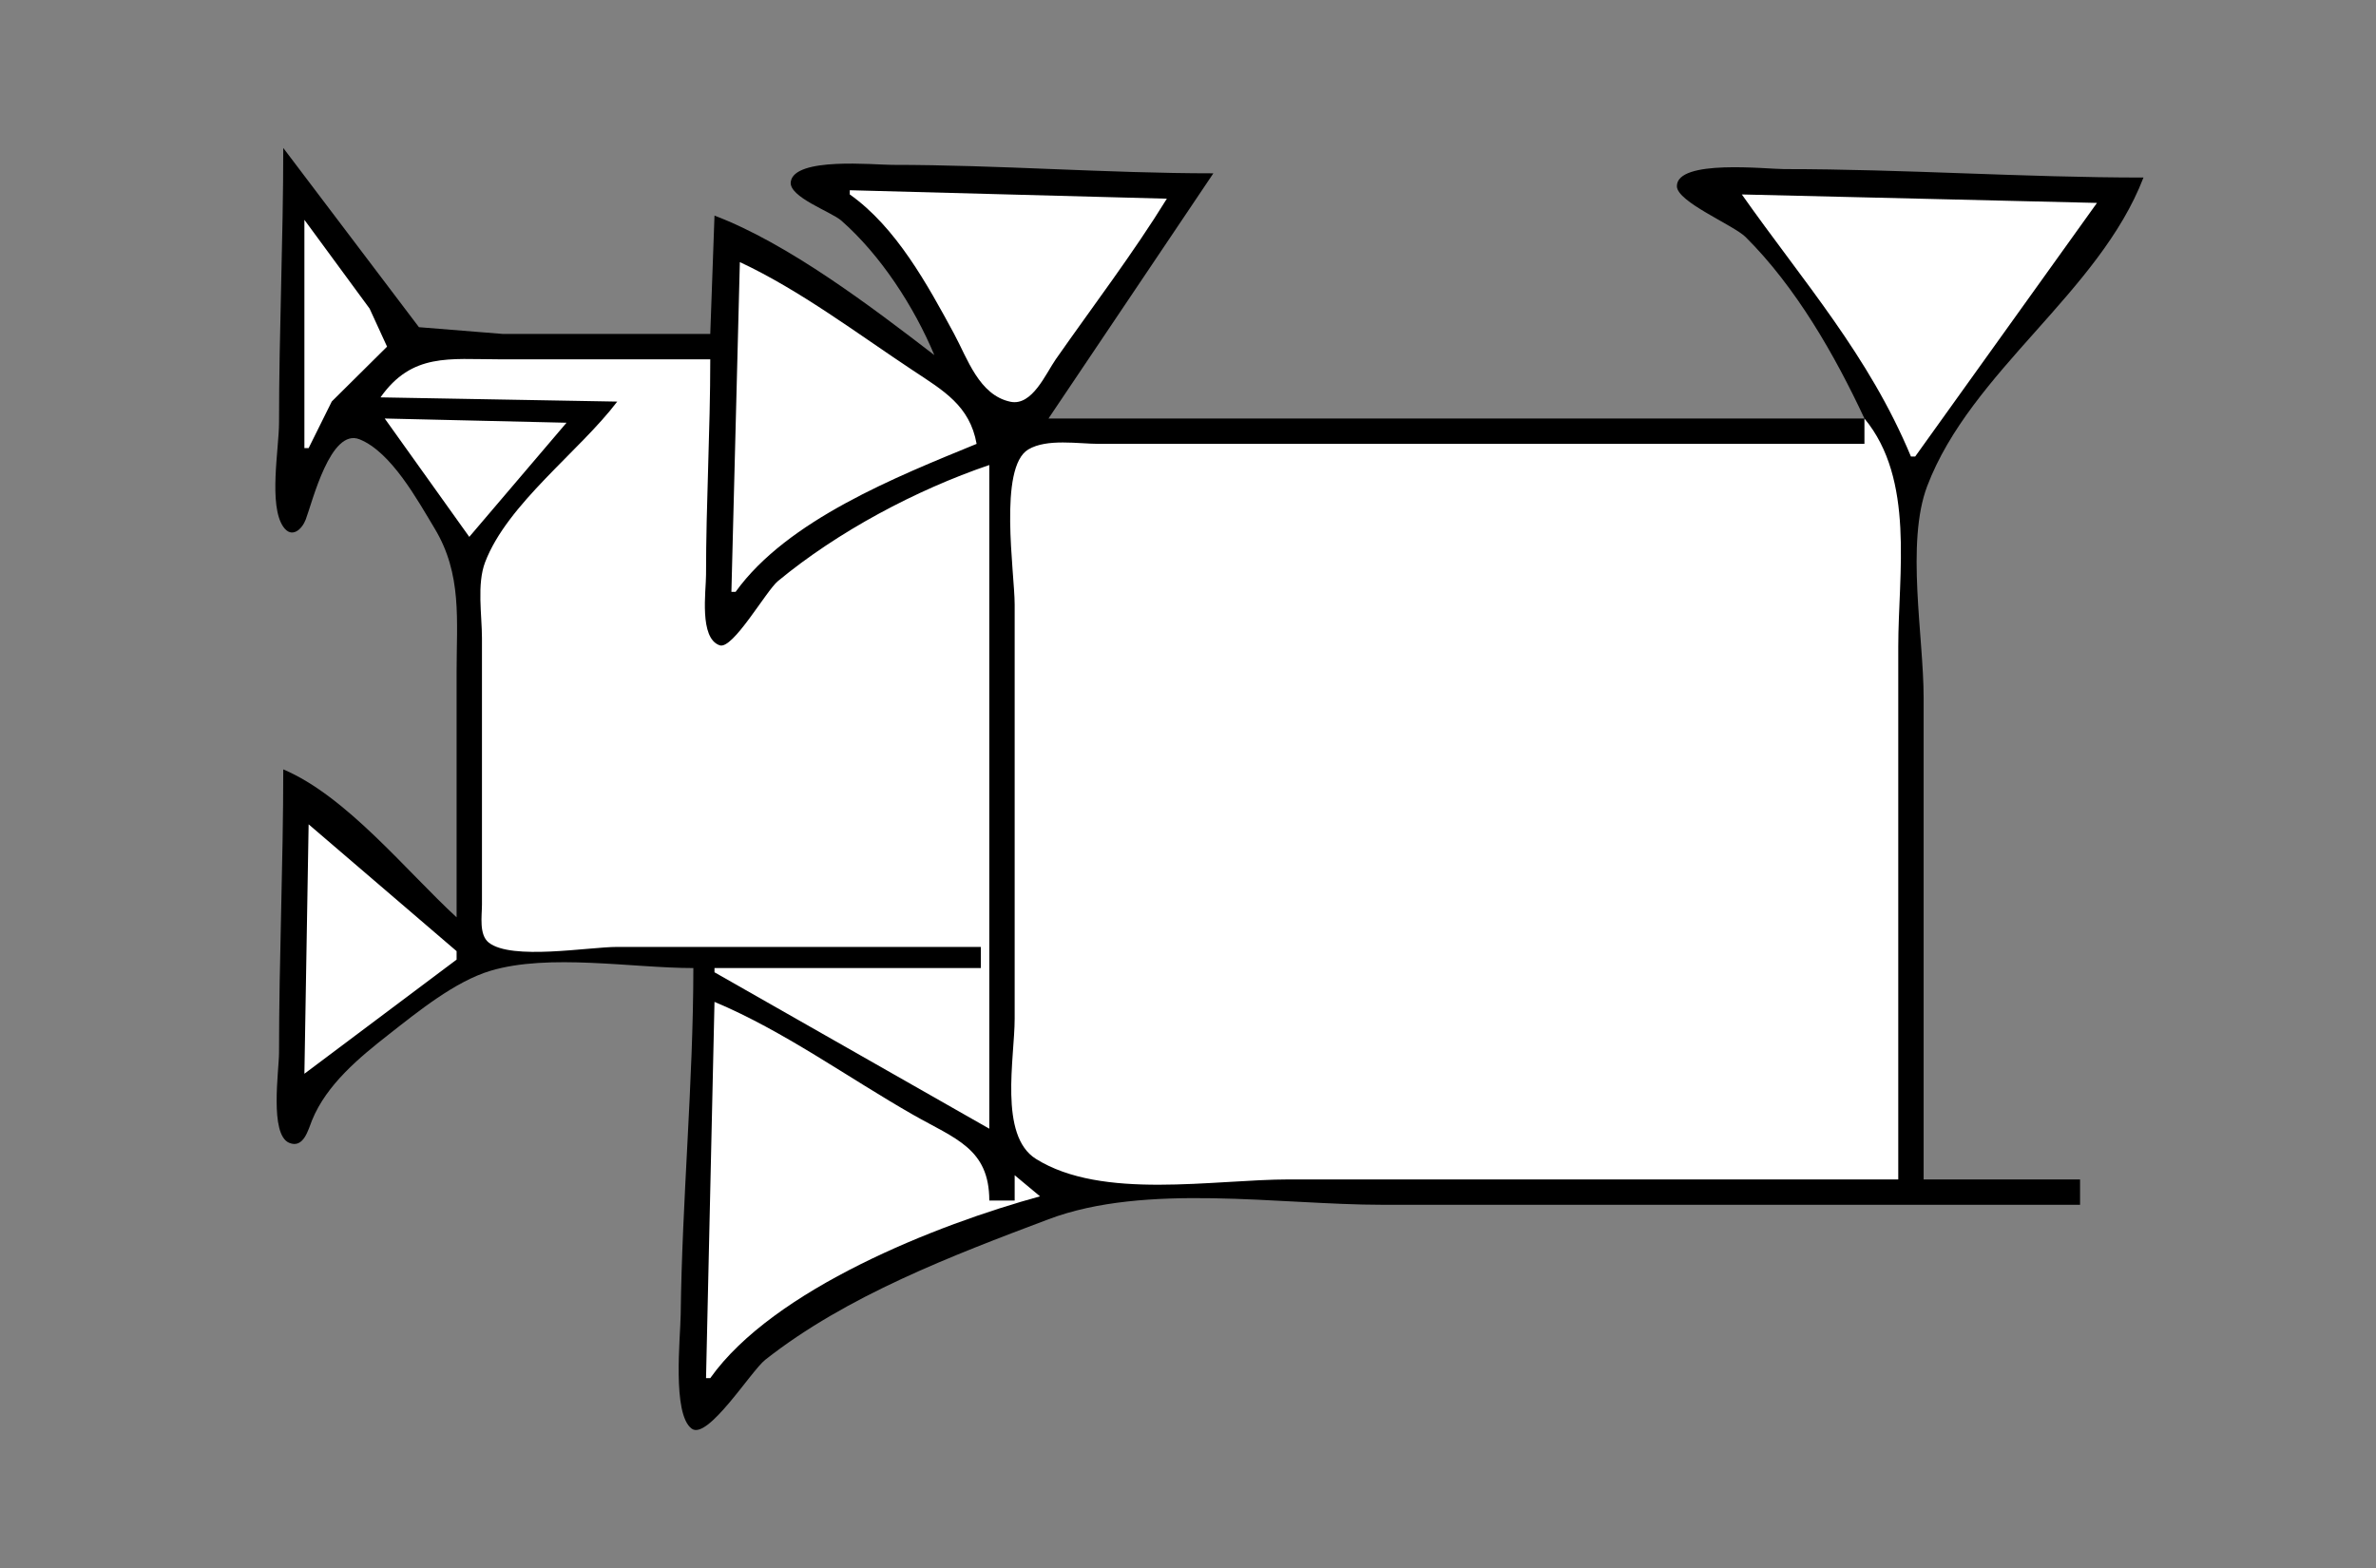 <?xml version="1.0" standalone="yes"?>
<svg xmlns="http://www.w3.org/2000/svg" width="562" height="371">
<rect width="100%" height="100%" fill="#808080" stroke="none"/>
<!-- <path style="fill:#ffffff; stroke:none;" d="M0 0L0 371L562 371L562 0L0 0z"/>
--><path style="fill:#000000; stroke:none;" d="M67 35C67 56.68 66 78.28 66 100C66 106.048 63.47 119.571 67.023 124.638C69.025 127.493 71.436 125.204 72.316 122.89C73.898 118.734 78.162 101.169 85.04 103.921C92.57 106.934 98.806 118.392 102.796 125C109.342 135.84 108 146.738 108 159L108 217C96.094 206.034 81.927 188.32 67 182C67 204.385 66 226.611 66 249C66 253.209 63.702 268.35 68.39 270.338C71.824 271.794 72.918 267.182 73.81 264.995C77.258 256.545 84.994 250.155 92 244.668C98.809 239.336 107.622 232.163 116 229.649C129.847 225.494 149.545 229 164 229C163.982 256.285 161.329 283.704 161.004 311C160.94 316.358 158.949 334.495 163.599 337.953C167.397 340.778 177.654 324.306 181 321.669C200.271 306.479 225.23 297.012 248 288.425C271.036 279.738 302.56 285 327 285L492 285L492 279L455 279L455 165C455 150.685 450.758 128.384 455.843 115C466.18 87.794 496.521 69.242 507 42C478.647 42 450.363 40 422 40C417.851 40 396.636 37.597 396.636 44.035C396.636 47.771 410.028 53.223 412.91 56.09C424.764 67.883 433.969 83.94 441 99L248 99L287 41C261.657 41 236.315 39 211 39C206.8 39 187.811 37.066 187.037 43.039C186.572 46.629 196.608 50.086 198.999 52.185C208.334 60.379 216.219 72.577 221 84C206.167 72.6 186.477 57.624 169 51L168 79L119 79L99.093 77.397L67 35z"/>
<path style="fill:#ffffff; stroke:none;" d="M201 45L201 46C211.968 53.747 219.408 67.383 225.691 79C228.823 84.791 231.572 93.466 238.985 95.033C244.14 96.123 247.342 88.403 249.72 85C258.512 72.417 267.939 60.062 276 47L201 45M412 46C426.577 66.694 442.029 84.051 452 108L453 108L496 48L412 46M72 52L72 106L73 106L78.479 94.969L91.553 82L87.424 73L72 52M175 62L173 140L174 140C186.229 122.998 212.178 112.722 231 105C229.389 95.966 223.152 92.403 216 87.667C202.835 78.95 189.306 68.687 175 62M90 94L146 95C137.061 106.774 119.993 119.196 114.742 133C112.763 138.204 114 145.508 114 151L114 190L114 214C114.001 216.617 113.25 221.109 115.603 222.972C120.988 227.237 139.214 224 146 224L232 224L232 229L169 229L169 230L234 267L234 110C216.634 115.913 198.142 125.761 184.001 137.464C181.213 139.771 173.353 153.716 170.235 152.654C165.327 150.983 167 139.854 167 136C167 118.942 168 102.032 168 85L118 85C106.317 85 97.45 83.432 90 94M91 99L111 127L134 100L91 99M441 99L441 105L298 105L260 105C255.06 105 247.652 103.685 243.228 106.318C236.09 110.566 240 135.49 240 143L240 241C240 250.257 236.203 268.608 245.019 274.135C260.697 283.964 286.966 279 305 279L449 279L449 153C449 135.583 452.957 113.434 441 99M73 195L72 254L108 227L108 225L73 195M169 237L167 326L168 326C182.979 304.912 221.681 289.652 246 283L240 278L240 284L234 284C233.999 271.68 225.933 269.382 216 263.719C200.582 254.93 185.372 243.853 169 237z"/>
</svg>
